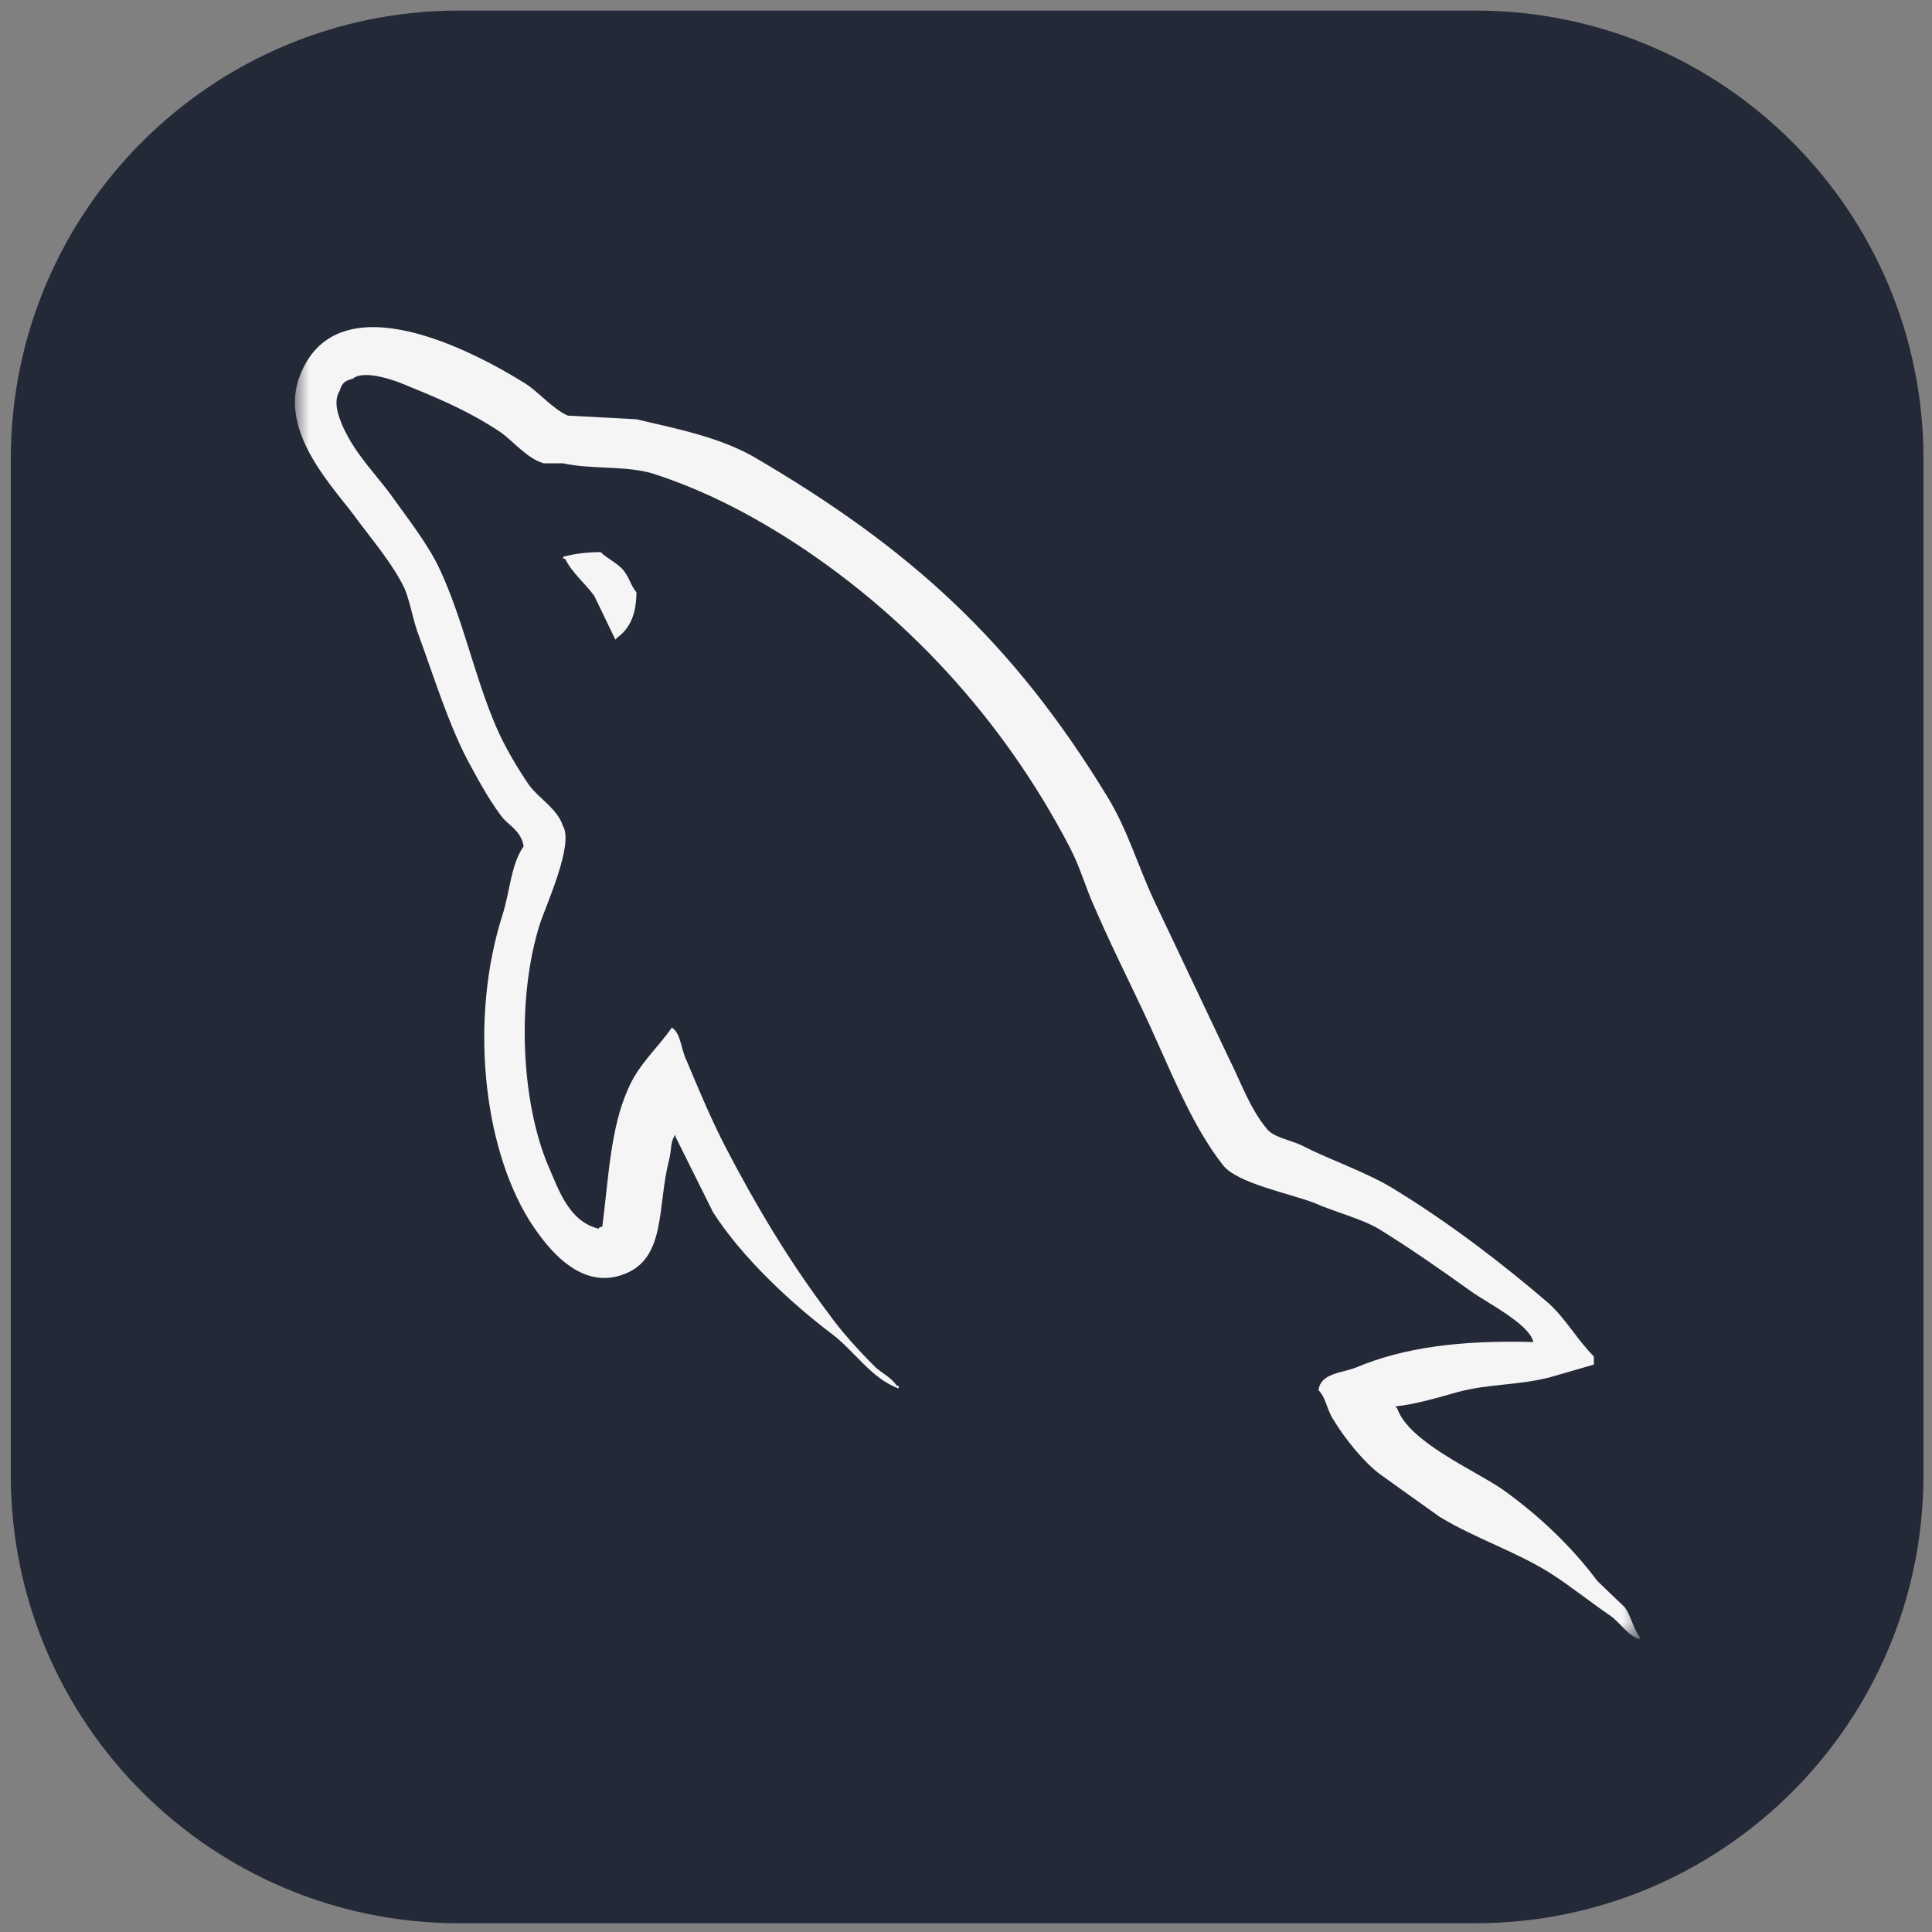 <svg width="128" height="128" viewBox="0 0 128 128" fill="none" xmlns="http://www.w3.org/2000/svg">
<rect x="0" y="0" width="128" height="128" fill="#808080" stroke="none"/>
<g clip-path="url(#clip0_290_478)">
<path d="M97.735 0.7H30.415C14.012 0.7 0.715 13.997 0.715 30.4V97.72C0.715 114.123 14.012 127.42 30.415 127.42H97.735C114.138 127.42 127.435 114.123 127.435 97.72V30.4C127.435 13.997 114.138 0.7 97.735 0.7Z" fill="#242938"/>
<mask id="mask0_290_478" style="mask-type:luminance" maskUnits="userSpaceOnUse" x="19" y="19" width="90" height="90">
<path d="M108.625 19.51H19.525V108.61H108.625V19.51Z" fill="white"/>
</mask>
<g mask="url(#mask0_290_478)">
<path fill-rule="evenodd" clip-rule="evenodd" d="M101.596 88.914C96.75 88.779 92.991 89.276 89.84 90.601C88.933 90.966 87.477 90.966 87.357 92.108C87.842 92.587 87.901 93.371 88.326 94.035C89.052 95.24 90.326 96.864 91.477 97.707L95.355 100.478C97.718 101.922 100.384 102.765 102.686 104.211C104.019 105.054 105.352 106.138 106.686 107.043C107.365 107.524 107.776 108.309 108.625 108.608V108.426C108.201 107.886 108.079 107.104 107.657 106.499L105.837 104.753C104.081 102.405 101.898 100.356 99.535 98.671C97.595 97.346 93.355 95.54 92.567 93.313L92.448 93.178C93.779 93.043 95.355 92.574 96.628 92.213C98.69 91.673 100.567 91.792 102.686 91.25L105.597 90.407V89.867C104.506 88.783 103.718 87.337 102.568 86.315C99.478 83.665 96.082 81.075 92.567 78.907C90.689 77.703 88.265 76.919 86.265 75.897C85.536 75.535 84.326 75.354 83.902 74.752C82.809 73.43 82.204 71.681 81.417 70.115L76.448 59.637C75.358 57.288 74.69 54.939 73.359 52.772C67.116 42.534 60.328 36.331 49.906 30.248C47.665 28.983 44.998 28.439 42.164 27.778L37.62 27.535C36.648 27.114 35.68 25.969 34.831 25.427C31.377 23.259 22.469 18.562 19.922 24.752C18.286 28.666 22.347 32.52 23.725 34.508C24.758 35.893 26.088 37.459 26.818 39.024C27.225 40.047 27.361 41.133 27.786 42.216C28.755 44.866 29.665 47.818 30.937 50.288C31.616 51.553 32.329 52.879 33.178 54.023C33.663 54.697 34.512 54.987 34.693 56.07C33.844 57.276 33.785 59.08 33.3 60.588C31.118 67.393 31.967 75.824 35.057 80.835C36.028 82.339 38.316 85.653 41.421 84.387C44.148 83.303 43.54 79.871 44.328 76.859C44.511 76.137 44.389 75.655 44.751 75.172V75.307L47.237 80.305C49.115 83.256 52.389 86.328 55.114 88.377C56.567 89.461 57.719 91.329 59.536 91.99V91.808H59.417C59.053 91.268 58.507 91.025 58.022 90.604C56.932 89.52 55.72 88.195 54.871 86.991C52.327 83.619 50.086 79.884 48.086 76.031C47.114 74.164 46.266 72.116 45.481 70.249C45.114 69.526 45.114 68.441 44.51 68.082C43.599 69.404 42.269 70.552 41.599 72.177C40.447 74.766 40.328 77.958 39.904 81.271C39.66 81.331 39.768 81.271 39.66 81.405C37.723 80.925 37.054 78.935 36.328 77.251C34.511 72.975 34.206 66.11 35.782 61.171C36.206 59.906 38.026 55.931 37.299 54.727C36.932 53.583 35.723 52.921 35.055 52.017C34.267 50.873 33.421 49.428 32.875 48.163C31.422 44.789 30.695 41.057 29.119 37.684C28.389 36.118 27.118 34.492 26.087 33.047C24.935 31.421 23.666 30.276 22.756 28.35C22.453 27.675 22.029 26.604 22.514 25.88C22.633 25.398 22.878 25.205 23.36 25.097C24.148 24.422 26.391 25.278 27.179 25.637C29.42 26.542 31.299 27.384 33.177 28.647C34.026 29.249 34.936 30.394 36.026 30.696H37.3C39.24 31.117 41.42 30.831 43.236 31.371C46.448 32.397 49.355 33.901 51.963 35.528C59.901 40.526 66.447 47.633 70.869 56.126C71.596 57.511 71.898 58.775 72.567 60.221C73.841 63.173 75.416 66.183 76.686 69.075C77.96 71.906 79.171 74.799 80.989 77.147C81.899 78.412 85.533 79.073 87.169 79.736C88.381 80.276 90.258 80.762 91.352 81.423C93.411 82.688 95.471 84.133 97.409 85.518C98.377 86.239 101.409 87.745 101.59 88.947L101.596 88.914ZM39.799 36.581C38.962 36.574 38.127 36.675 37.317 36.882V37.017H37.436C37.921 37.981 38.77 38.644 39.376 39.487L40.77 42.378L40.89 42.243C41.739 41.641 42.164 40.678 42.164 39.233C41.8 38.812 41.74 38.39 41.437 37.969C41.073 37.367 40.286 37.064 39.799 36.584V36.581Z" fill="#F5F5F5"/>
</g>
</g>
<defs>
<clipPath id="clip0_290_478">
<rect width="126.72" height="126.72" fill="white" transform="translate(0.715 0.7)"/>
</clipPath>
</defs>
</svg>
